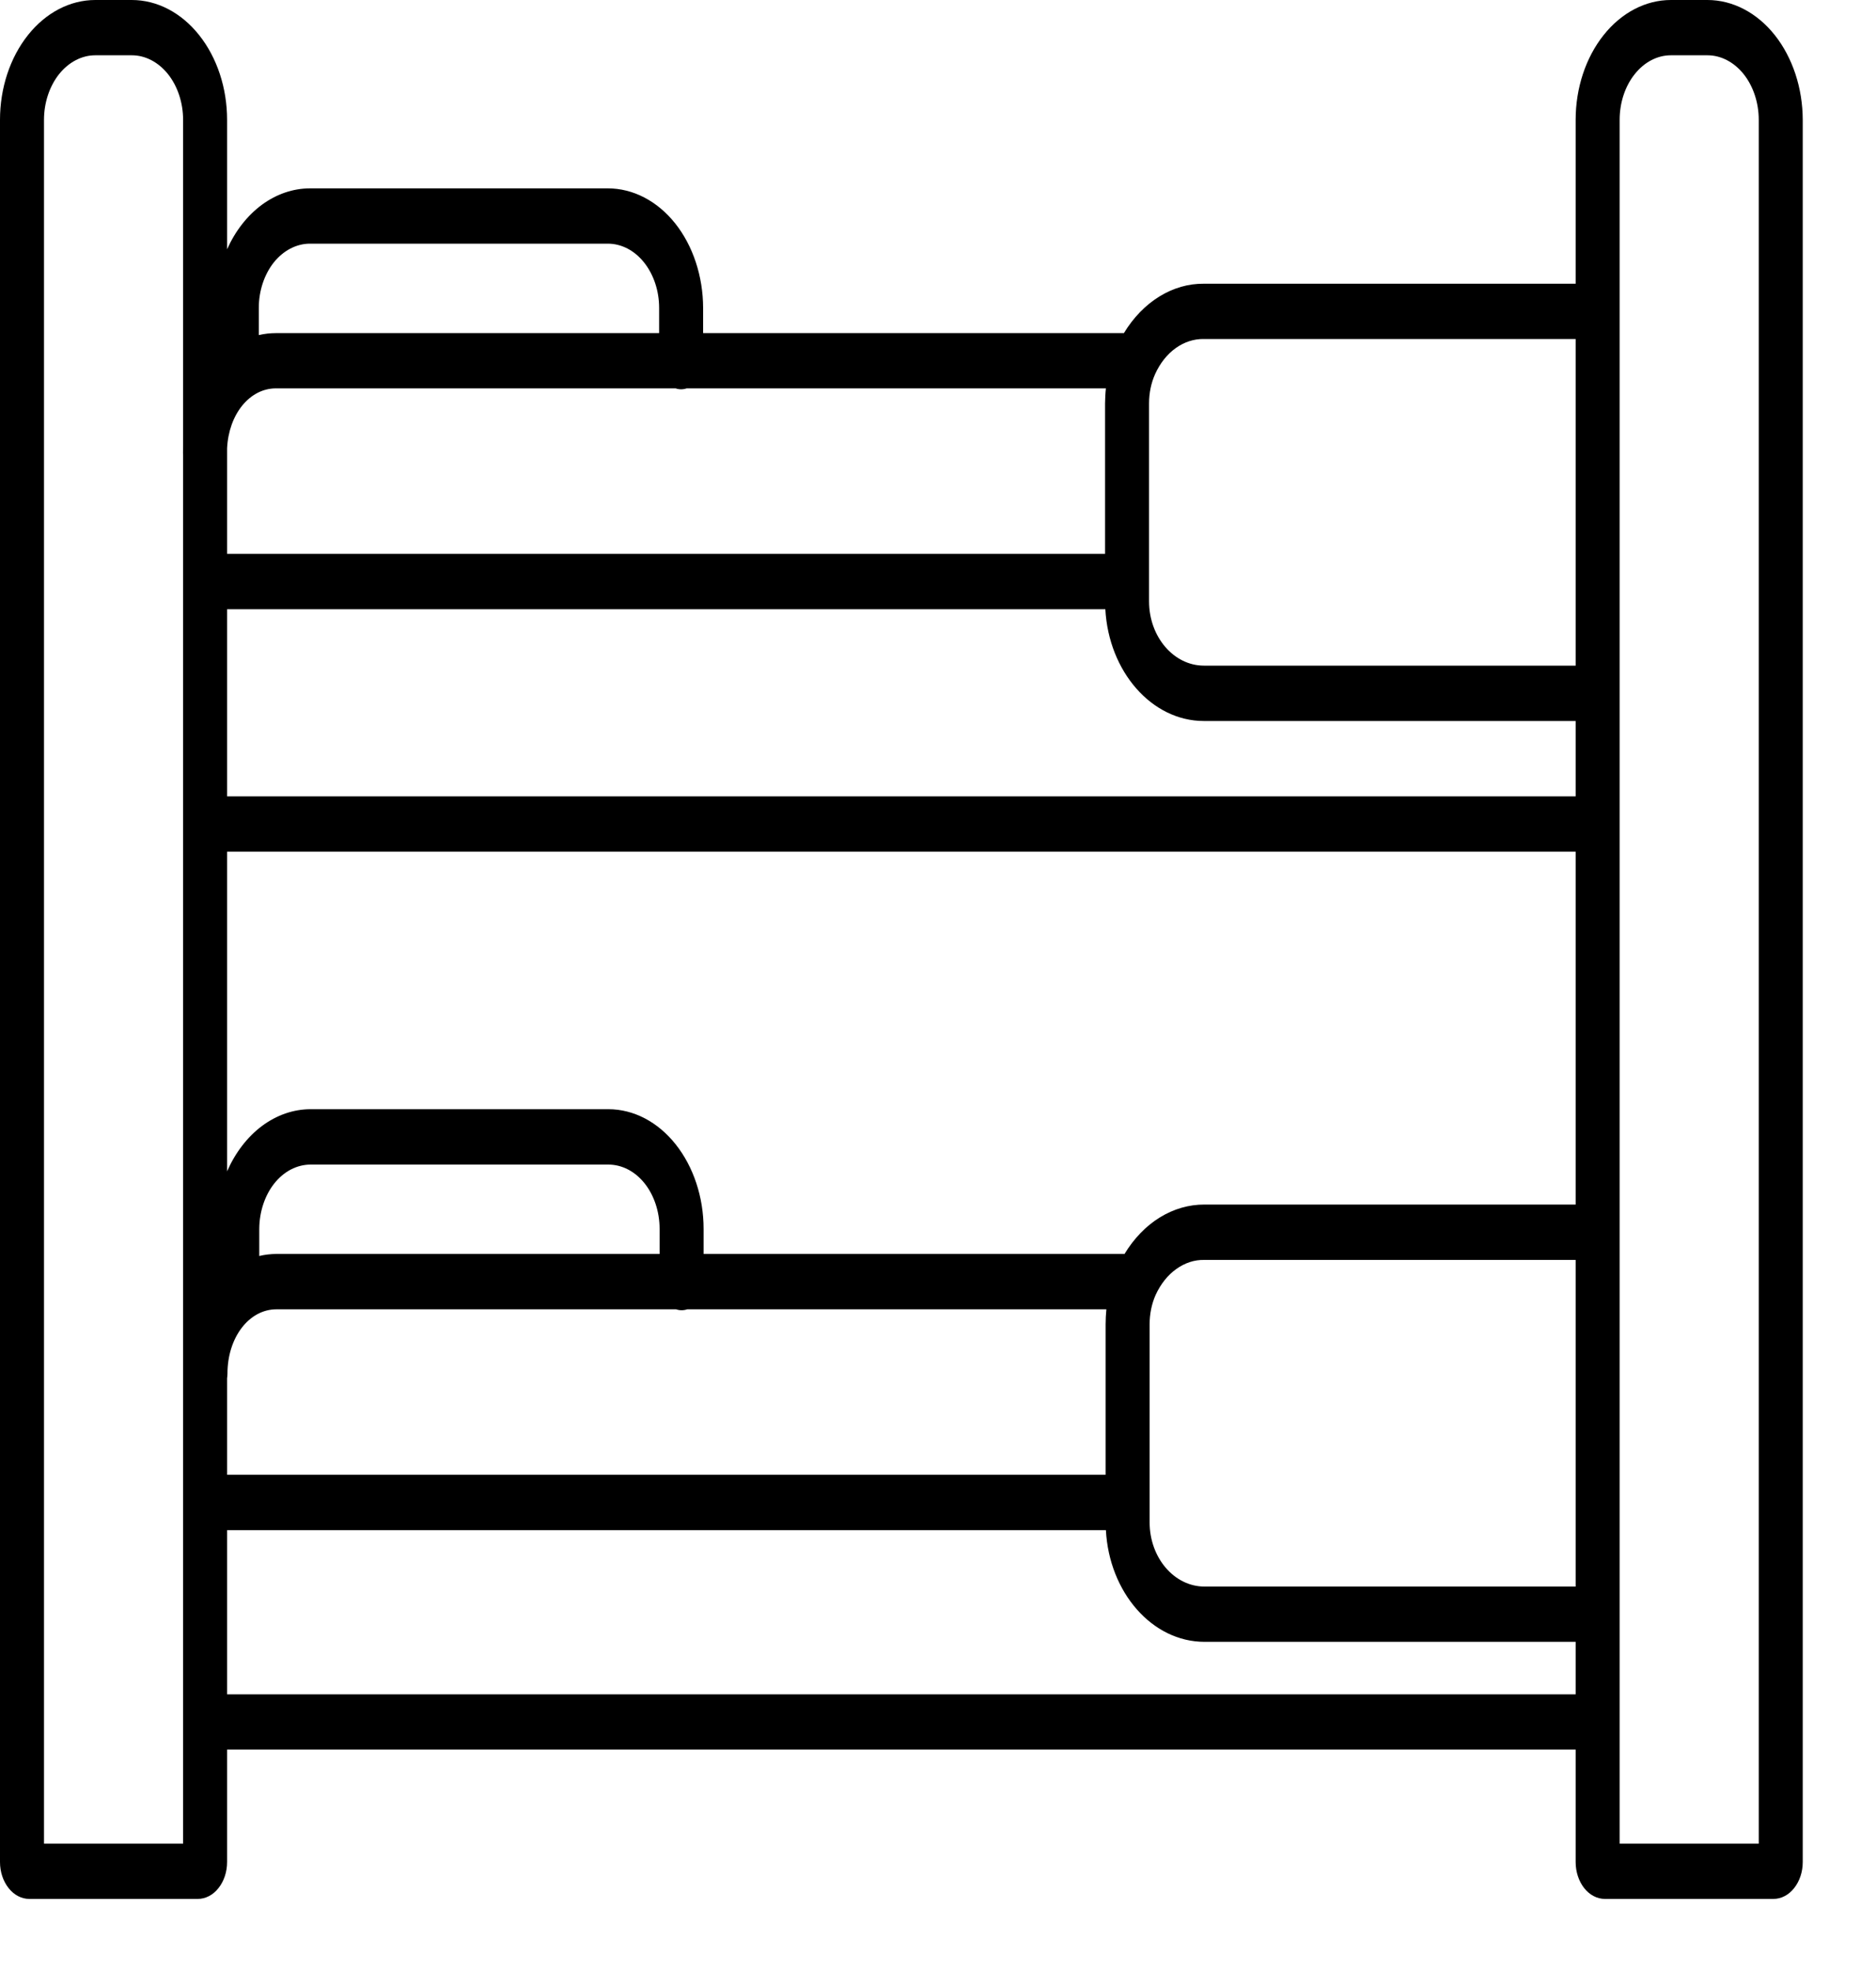 <svg width="20" height="21" viewBox="0 0 20 21" fill="none" xmlns="http://www.w3.org/2000/svg">
<path d="M18.203 0H17.813C17.544 0 17.286 0.135 17.096 0.374C16.905 0.614 16.798 0.938 16.798 1.277V3.023H12.835C12.67 3.021 12.508 3.068 12.36 3.159C12.211 3.251 12.082 3.384 11.982 3.549H7.496V3.281C7.495 2.943 7.388 2.619 7.198 2.38C7.007 2.141 6.749 2.007 6.48 2.007H3.305C3.125 2.007 2.949 2.067 2.793 2.181C2.638 2.295 2.509 2.459 2.421 2.656V1.277C2.421 0.938 2.314 0.614 2.123 0.374C1.933 0.135 1.675 0 1.405 0H1.016C0.746 0 0.488 0.135 0.298 0.374C0.107 0.614 0 0.938 0 1.277V19.839C9.30511e-05 19.944 0.033 20.043 0.092 20.117C0.15 20.191 0.23 20.232 0.312 20.232H2.108C2.191 20.232 2.271 20.191 2.329 20.117C2.388 20.043 2.421 19.944 2.421 19.839V18.641H16.798V19.839C16.798 19.944 16.831 20.043 16.889 20.117C16.948 20.191 17.027 20.232 17.11 20.232H18.906C18.989 20.232 19.069 20.191 19.127 20.117C19.186 20.043 19.219 19.944 19.219 19.839V1.277C19.218 0.938 19.111 0.614 18.921 0.374C18.731 0.135 18.472 0 18.203 0ZM2.421 15.713V14.686C2.423 14.669 2.425 14.652 2.425 14.635C2.425 14.251 2.654 13.95 2.947 13.95H7.208C7.247 13.963 7.287 13.963 7.326 13.95H11.795C11.79 14.002 11.787 14.056 11.787 14.109V15.713H2.421ZM7.203 4.138C7.241 4.151 7.281 4.151 7.32 4.138H11.79C11.784 4.191 11.782 4.244 11.781 4.297V5.901H2.421V4.777C2.438 4.415 2.66 4.138 2.941 4.138H7.203ZM11.988 13.36H7.501V13.093C7.501 12.755 7.393 12.431 7.203 12.192C7.013 11.953 6.755 11.818 6.486 11.818H3.311C3.129 11.818 2.95 11.88 2.794 11.996C2.637 12.113 2.509 12.28 2.421 12.48V9.074H16.798V12.834H12.841C12.676 12.833 12.513 12.88 12.365 12.971C12.217 13.062 12.088 13.196 11.988 13.361L11.988 13.36ZM2.947 13.36C2.886 13.361 2.825 13.367 2.764 13.382V13.093C2.765 12.911 2.823 12.736 2.925 12.608C3.027 12.48 3.166 12.408 3.311 12.408H6.486C6.631 12.408 6.77 12.48 6.872 12.608C6.974 12.736 7.032 12.911 7.032 13.093V13.36H2.947ZM16.798 8.485H2.421V6.491H11.784C11.82 7.155 12.278 7.682 12.835 7.682H16.798L16.798 8.485ZM12.256 14.109C12.256 13.999 12.278 13.892 12.32 13.797C12.373 13.682 12.448 13.586 12.54 13.521C12.632 13.455 12.735 13.421 12.841 13.424H16.798V16.904H12.841C12.518 16.904 12.256 16.597 12.256 16.219V14.109ZM12.835 3.612H16.798V7.092H12.835C12.513 7.092 12.25 6.785 12.25 6.407V4.297C12.25 4.188 12.272 4.08 12.315 3.985C12.367 3.87 12.443 3.774 12.534 3.709C12.626 3.643 12.73 3.61 12.835 3.612ZM3.305 2.596H6.48C6.625 2.596 6.764 2.668 6.866 2.796C6.969 2.925 7.027 3.099 7.027 3.281V3.549H2.941C2.88 3.549 2.819 3.556 2.759 3.57V3.281C2.759 3.099 2.817 2.925 2.919 2.796C3.022 2.668 3.161 2.596 3.305 2.596ZM1.952 19.643H0.469V1.277C0.469 1.095 0.527 0.92 0.629 0.791C0.732 0.662 0.871 0.589 1.016 0.589H1.405C1.55 0.589 1.689 0.662 1.792 0.791C1.894 0.92 1.952 1.095 1.952 1.277V4.749C1.951 4.773 1.951 4.798 1.951 4.823C1.951 4.834 1.951 4.846 1.952 4.857V6.192V6.196C1.952 6.196 1.952 6.198 1.952 6.2V19.643ZM2.421 18.052V16.303H11.79C11.825 16.966 12.283 17.493 12.841 17.493H16.798V18.052H2.421ZM18.75 19.643H17.267V1.277C17.267 1.095 17.324 0.92 17.427 0.791C17.529 0.662 17.668 0.589 17.813 0.589H18.203C18.348 0.589 18.487 0.662 18.59 0.791C18.692 0.92 18.75 1.095 18.75 1.277V19.643Z" fill="black"/>
</svg>
